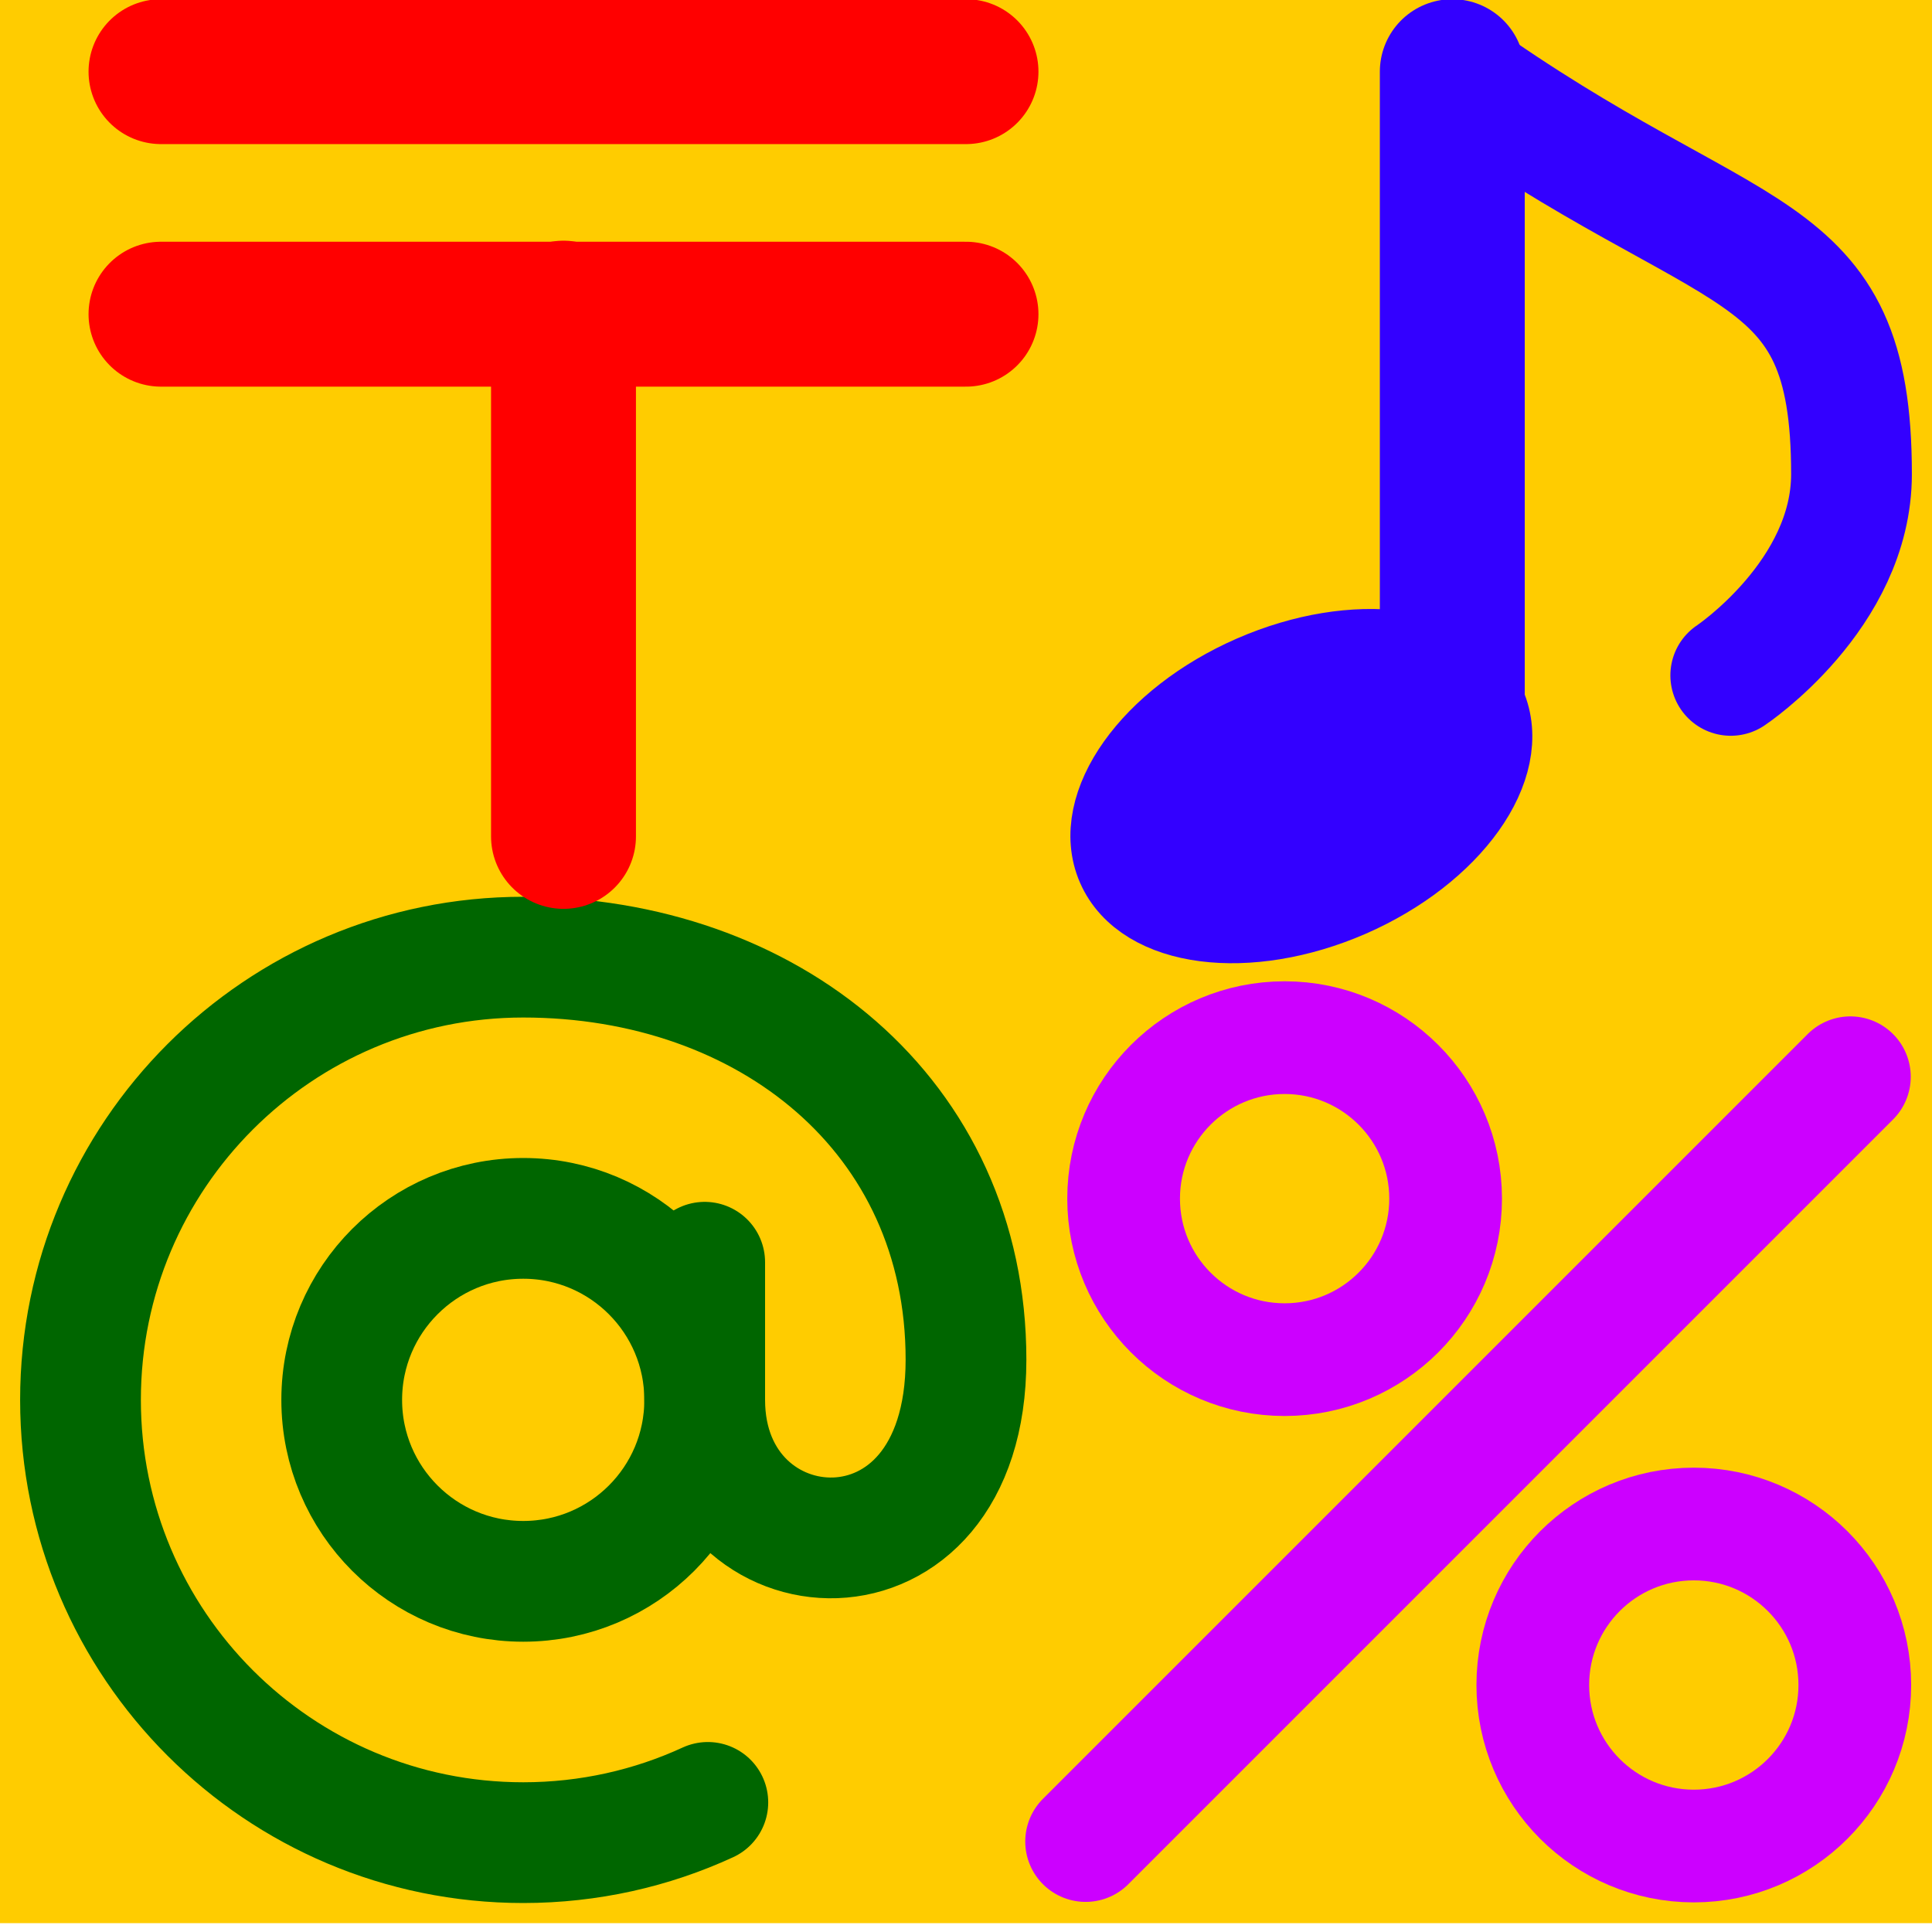 <svg xmlns="http://www.w3.org/2000/svg" width="24" height="24">
	<g transform="translate(-288,-386)" id="KDDI_D_505">
		<g>
			<path style="stroke:none; fill:#ffcc00" d="M 312 409.89L 288 409.89L 288 385.89L 312 385.89L 312 409.89z"/>
			<path style="stroke:#006600; stroke-width:1.5; stroke-linejoin:round; stroke-linecap:round; fill:none" d="M 296.793 408.39C 296.096 408.711 295.318 408.89 294.5 408.89C 291.462 408.89 289 406.427 289 403.39C 289 400.352 291.462 397.89 294.5 397.89C 297.538 397.89 300 399.852 300 402.89C 300 405.89 296.754 405.626 296.754 403.39L 296.754 401.68"/>
			<path style="stroke:#006600; stroke-width:1.5; fill:none" d="M 296.754 403.39C 296.754 404.635 295.745 405.644 294.5 405.644C 293.255 405.644 292.245 404.635 292.245 403.39C 292.245 402.145 293.255 401.135 294.5 401.135C 295.745 401.135 296.754 402.145 296.754 403.39z"/>
			<path style="stroke:#ff0000; stroke-width:1.8; stroke-linejoin:round; stroke-linecap:round; fill:none" d="M 290 386.89L 300 386.89"/>
			<path style="stroke:#ff0000; stroke-width:1.8; stroke-linejoin:round; stroke-linecap:round; fill:none" d="M 290 389.903L 300 389.903"/>
			<path style="stroke:#ff0000; stroke-width:1.8; stroke-linejoin:round; stroke-linecap:round; fill:none" d="M 295 389.89L 295 396.39"/>
			<path style="stroke:#3300ff; stroke-width:1.5; stroke-linejoin:round; stroke-linecap:round; fill:none" d="M 306.041 386.89C 309.541 389.39 311 388.89 311 391.89C 311 393.39 309.5 394.39 309.5 394.39"/>
			<path style="stroke:#3300ff; stroke-width:1.5; stroke-linejoin:round; stroke-linecap:round; fill:none" d="M 306 394.39"/>
			<path style="stroke:#cc00ff; stroke-width:1.5; stroke-linejoin:round; stroke-linecap:round; fill:none" d="M 310.986 399.376L 301.486 408.876"/>
			<path style="stroke:#3300ff; stroke-width:1; fill:#3300ff" d="M 306.457 394.766C 306.789 395.525 306.031 396.588 304.766 397.141C 303.5 397.692 302.206 397.525 301.875 396.766C 301.543 396.006 302.301 394.942 303.566 394.39C 304.832 393.838 306.126 394.006 306.457 394.766z"/>
			<path style="stroke:#cc00ff; stroke-width:1.4; fill:none" d="M 305.958 400.89C 305.958 401.995 305.062 402.89 303.958 402.89C 302.853 402.89 301.958 401.995 301.958 400.89C 301.958 399.786 302.853 398.89 303.958 398.89C 305.062 398.89 305.958 399.786 305.958 400.89z"/>
			<path style="stroke:#cc00ff; stroke-width:1.4; fill:none" d="M 311.041 406.932C 311.041 408.036 310.146 408.932 309.041 408.932C 307.936 408.932 307.041 408.036 307.041 406.932C 307.041 405.827 307.936 404.932 309.041 404.932C 310.146 404.932 311.041 405.827 311.041 406.932z"/>
			<path style="stroke:#3300ff; stroke-width:1.8; stroke-linejoin:round; stroke-linecap:round; fill:none" d="M 306.041 386.89L 306.041 395.39"/>
		</g>
	</g>
</svg>
